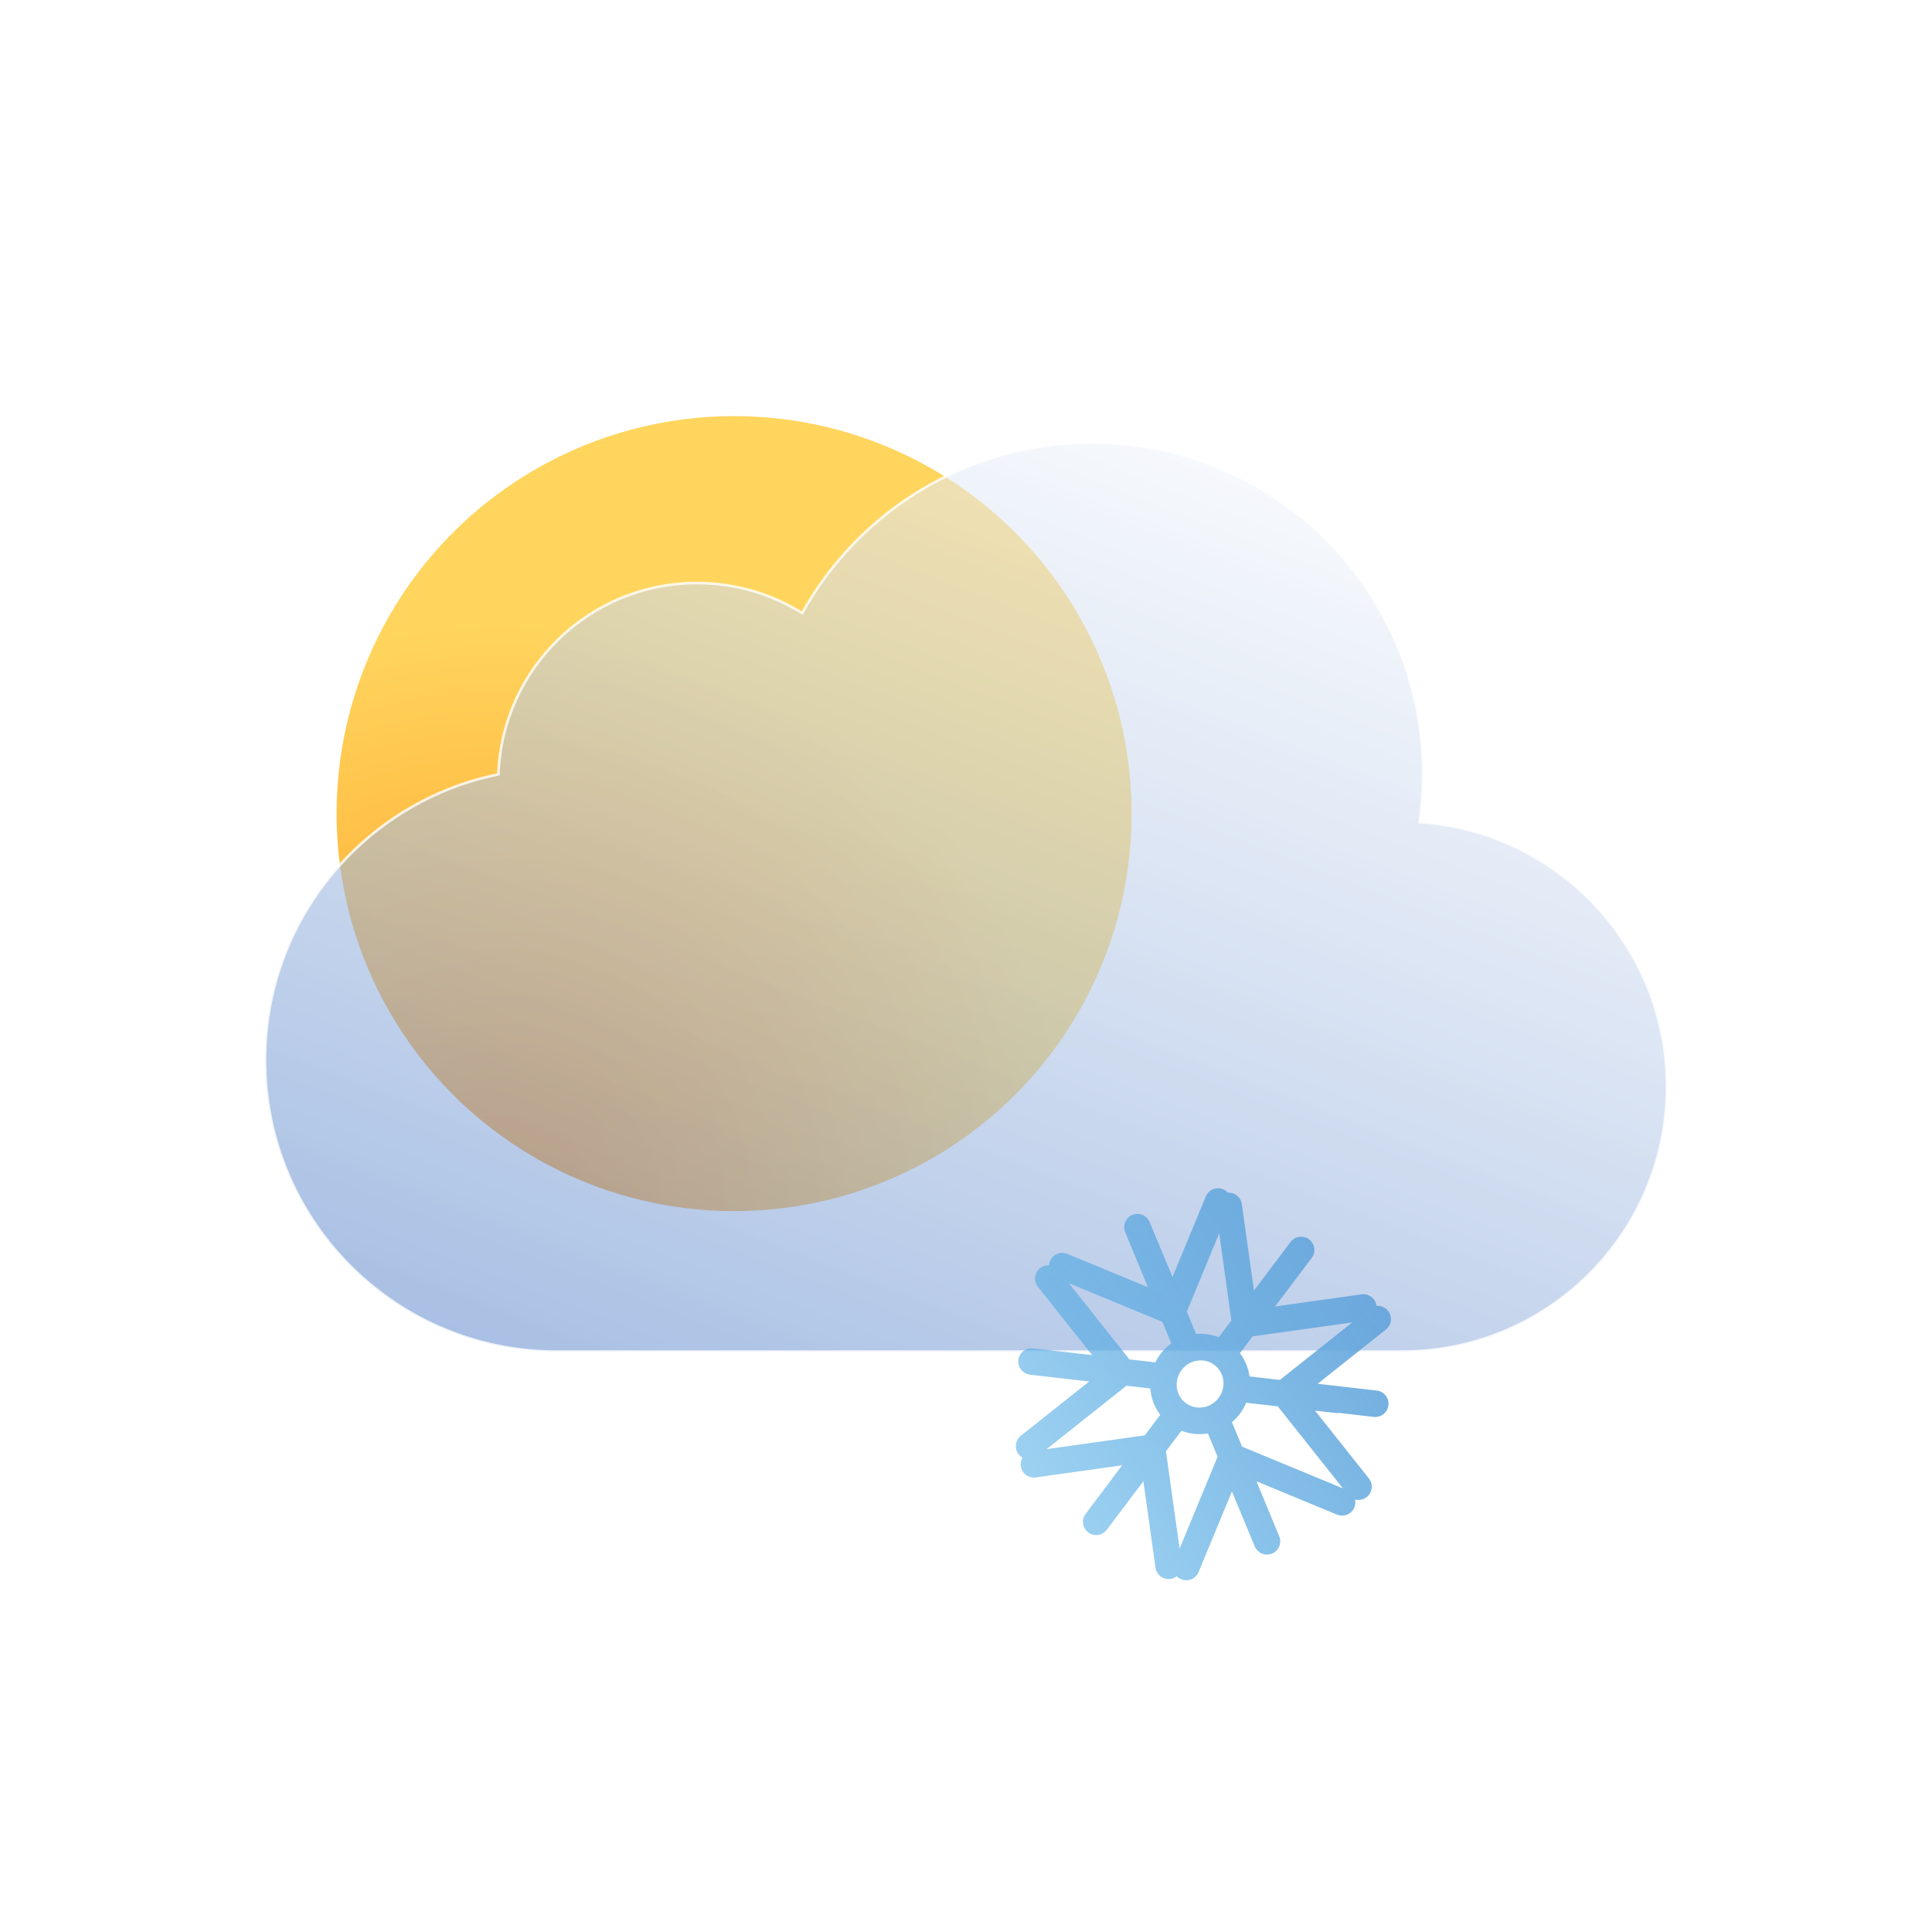<svg width="729" height="729" viewBox="0 0 729 729" fill="none" xmlns="http://www.w3.org/2000/svg">
<g filter="url(#filter0_i_1_481)">
<circle cx="277" cy="303" r="150" fill="url(#paint0_radial_1_481)"/>
</g>
<g filter="url(#filter1_bi_1_481)">
<path fill-rule="evenodd" clip-rule="evenodd" d="M529 506H210H207V505.96C147.636 504.37 100 455.748 100 396C100 342.765 137.817 298.362 188.052 288.19C189.529 248.071 222.519 216 263 216C277.569 216 291.169 220.154 302.677 227.343C324.016 188.966 364.976 163 412 163C481.036 163 537 218.964 537 288C537 294.189 536.55 300.272 535.682 306.22C587.795 309.658 629 353.017 629 406C629 461.228 584.228 506 529 506Z" fill="url(#paint1_linear_1_481)" fill-opacity="0.6"/>
<path d="M207 506H206.5V506.5H207V506ZM207 505.96H207.5V505.473L207.013 505.46L207 505.96ZM188.052 288.19L188.151 288.68L188.537 288.602L188.551 288.208L188.052 288.19ZM302.677 227.343L302.413 227.767L302.859 228.046L303.114 227.586L302.677 227.343ZM535.682 306.22L535.187 306.147L535.109 306.683L535.649 306.719L535.682 306.22ZM529 505.5H210V506.5H529V505.5ZM210 505.5H207V506.5H210V505.5ZM207.5 506V505.96H206.5V506H207.5ZM99.5 396C99.5 456.02 147.352 504.863 206.987 506.46L207.013 505.46C147.919 503.878 100.5 455.476 100.5 396H99.5ZM187.952 287.7C137.489 297.918 99.5 342.522 99.5 396H100.5C100.5 343.007 138.144 298.806 188.151 288.68L187.952 287.7ZM263 215.5C222.25 215.5 189.04 247.784 187.552 288.172L188.551 288.208C190.019 248.357 222.789 216.5 263 216.5V215.5ZM302.942 226.919C291.356 219.682 277.666 215.5 263 215.5V216.5C277.473 216.5 290.981 220.627 302.413 227.767L302.942 226.919ZM412 162.5C364.787 162.5 323.664 188.571 302.24 227.1L303.114 227.586C324.368 189.362 365.164 163.5 412 163.5V162.5ZM537.5 288C537.5 218.688 481.312 162.5 412 162.5V163.5C480.759 163.5 536.5 219.241 536.5 288H537.5ZM536.176 306.292C537.049 300.321 537.5 294.213 537.5 288H536.5C536.5 294.164 536.052 300.224 535.187 306.147L536.176 306.292ZM629.5 406C629.5 352.752 588.089 309.176 535.715 305.721L535.649 306.719C587.501 310.139 628.5 353.282 628.5 406H629.5ZM529 506.5C584.505 506.5 629.5 461.505 629.5 406H628.5C628.5 460.952 583.952 505.5 529 505.5V506.5Z" fill="white" fill-opacity="0.8"/>
</g>
<g filter="url(#filter2_ii_1_481)">
<path d="M477.509 526.816C475.347 528.533 474.986 531.678 476.703 533.841L504.687 569.081C506.404 571.244 509.549 571.605 511.712 569.888C513.874 568.171 514.235 565.025 512.518 562.863L487.644 531.538L518.969 506.663C521.131 504.946 521.492 501.801 519.775 499.638C518.058 497.476 514.913 497.115 512.75 498.832L477.509 526.816ZM514.357 539.637C517.1 539.952 519.579 537.983 519.894 535.24C520.209 532.496 518.24 530.017 515.497 529.702L514.357 539.637ZM466.806 524.288C464.062 523.973 461.583 525.942 461.268 528.685C460.953 531.429 462.922 533.908 465.665 534.223L466.806 524.288ZM499.973 538.161C502.717 538.476 505.196 536.507 505.511 533.764C505.826 531.02 503.857 528.541 501.114 528.226L499.973 538.161ZM422.651 526.601C424.814 524.883 425.175 521.738 423.457 519.576L395.474 484.335C393.757 482.172 390.611 481.811 388.449 483.528C386.286 485.246 385.925 488.391 387.643 490.553L412.517 521.879L381.192 546.753C379.029 548.47 378.668 551.615 380.385 553.778C382.103 555.94 385.248 556.301 387.41 554.584L422.651 526.601ZM385.804 513.779C383.061 513.465 380.581 515.433 380.266 518.177C379.952 520.92 381.92 523.399 384.664 523.714L385.804 513.779ZM430.862 529.003C433.605 529.317 436.084 527.349 436.399 524.605C436.714 521.862 434.745 519.383 432.002 519.068L430.862 529.003ZM397.694 515.13C394.951 514.815 392.471 516.783 392.156 519.527C391.842 522.27 393.81 524.75 396.554 525.064L397.694 515.13ZM436.495 504.564C439.047 505.62 441.971 504.407 443.027 501.855L460.227 460.272C461.282 457.72 460.069 454.796 457.517 453.74C454.966 452.685 452.041 453.898 450.986 456.449L435.697 493.412L398.734 478.123C396.183 477.068 393.258 478.281 392.203 480.833C391.147 483.384 392.36 486.309 394.912 487.364L436.495 504.564ZM429.794 466.13C428.735 463.579 425.81 462.369 423.259 463.427C420.709 464.485 419.499 467.411 420.557 469.961L429.794 466.13ZM438.386 512.907C439.444 515.457 442.369 516.667 444.92 515.609C447.471 514.551 448.681 511.626 447.623 509.075L438.386 512.907ZM434.392 477.177C433.334 474.627 430.408 473.417 427.857 474.475C425.307 475.533 424.097 478.458 425.155 481.009L434.392 477.177ZM462.747 550.07C460.196 549.015 457.271 550.227 456.216 552.779L439.016 594.362C437.96 596.914 439.173 599.838 441.725 600.894C444.277 601.949 447.201 600.736 448.257 598.185L463.545 561.222L500.508 576.511C503.06 577.566 505.984 576.353 507.04 573.801C508.095 571.25 506.882 568.325 504.33 567.27L462.747 550.07ZM469.449 588.504C470.507 591.055 473.433 592.265 475.983 591.207C478.534 590.149 479.744 587.223 478.686 584.673L469.449 588.504ZM460.572 540.979C459.514 538.428 456.589 537.218 454.038 538.276C451.488 539.334 450.277 542.26 451.335 544.81L460.572 540.979ZM464.567 576.708C465.625 579.259 468.55 580.469 471.101 579.411C473.652 578.353 474.862 575.427 473.804 572.877L464.567 576.708ZM460.931 505.295C461.315 508.03 463.843 509.935 466.577 509.551L511.141 503.296C513.875 502.912 515.781 500.384 515.397 497.65C515.013 494.915 512.485 493.009 509.751 493.393L470.139 498.953L464.579 459.342C464.195 456.607 461.667 454.701 458.932 455.085C456.198 455.469 454.292 457.997 454.676 460.732L460.931 505.295ZM490.952 479.65C492.614 477.445 492.174 474.31 489.969 472.647C487.764 470.985 484.629 471.425 482.967 473.63L490.952 479.65ZM455.461 510.118C453.799 512.324 454.239 515.459 456.444 517.121C458.649 518.783 461.784 518.343 463.446 516.138L455.461 510.118ZM484.523 488.178C486.185 485.973 485.745 482.838 483.54 481.176C481.335 479.513 478.2 479.953 476.538 482.159L484.523 488.178ZM435.654 550.573C435.27 547.839 432.742 545.933 430.008 546.317L385.445 552.572C382.71 552.956 380.804 555.484 381.188 558.219C381.572 560.953 384.1 562.859 386.835 562.475L426.446 556.915L432.007 596.527C432.39 599.261 434.918 601.167 437.653 600.783C440.388 600.399 442.293 597.871 441.91 595.136L435.654 550.573ZM405.633 576.219C403.971 578.424 404.411 581.559 406.616 583.221C408.821 584.883 411.956 584.443 413.619 582.238L405.633 576.219ZM442.283 544.213C443.945 542.007 443.505 538.872 441.3 537.21C439.095 535.548 435.96 535.988 434.298 538.193L442.283 544.213ZM413.221 566.153C411.559 568.358 411.999 571.493 414.204 573.155C416.409 574.818 419.544 574.378 421.206 572.172L413.221 566.153ZM480.049 535.699L514.357 539.637L515.497 529.702L481.189 525.764L480.049 535.699ZM465.665 534.223L499.973 538.161L501.114 528.226L466.806 524.288L465.665 534.223ZM420.112 517.718L385.804 513.779L384.664 523.714L418.972 527.652L420.112 517.718ZM432.002 519.068L397.694 515.13L396.554 525.064L430.862 529.003L432.002 519.068ZM443.025 498.028L429.794 466.13L420.557 469.961L433.788 501.859L443.025 498.028ZM447.623 509.075L434.392 477.177L425.155 481.009L438.386 512.907L447.623 509.075ZM456.218 556.606L469.449 588.504L478.686 584.673L465.455 552.775L456.218 556.606ZM451.335 544.81L464.567 576.708L473.804 572.877L460.572 540.979L451.335 544.81ZM469.875 507.61L490.952 479.65L482.967 473.63L461.89 501.59L469.875 507.61ZM463.446 516.138L484.523 488.178L476.538 482.159L455.461 510.118L463.446 516.138ZM426.71 548.259L405.633 576.219L413.619 582.238L434.696 554.278L426.71 548.259ZM434.298 538.193L413.221 566.153L421.206 572.172L442.283 544.213L434.298 538.193ZM455.815 532.489C452.768 536.531 447.197 537.27 443.408 534.414L437.388 542.399C445.726 548.685 457.535 546.82 463.8 538.509L455.815 532.489ZM443.408 534.414C439.619 531.558 438.796 525.998 441.843 521.957L433.857 515.937C427.592 524.249 429.051 536.114 437.388 542.399L443.408 534.414ZM441.843 521.957C444.889 517.915 450.461 517.175 454.25 520.031L460.269 512.046C451.931 505.761 440.123 507.625 433.857 515.937L441.843 521.957ZM454.25 520.031C458.039 522.888 458.862 528.447 455.815 532.489L463.8 538.509C470.066 530.197 468.607 518.331 460.269 512.046L454.25 520.031Z" fill="url(#paint2_linear_1_481)"/>
</g>
<defs>
<filter id="filter0_i_1_481" x="127" y="153" width="300" height="304" filterUnits="userSpaceOnUse" color-interpolation-filters="sRGB">
<feFlood flood-opacity="0" result="BackgroundImageFix"/>
<feBlend mode="normal" in="SourceGraphic" in2="BackgroundImageFix" result="shape"/>
<feColorMatrix in="SourceAlpha" type="matrix" values="0 0 0 0 0 0 0 0 0 0 0 0 0 0 0 0 0 0 127 0" result="hardAlpha"/>
<feOffset dy="4"/>
<feGaussianBlur stdDeviation="8"/>
<feComposite in2="hardAlpha" operator="arithmetic" k2="-1" k3="1"/>
<feColorMatrix type="matrix" values="0 0 0 0 1 0 0 0 0 1 0 0 0 0 1 0 0 0 0.7 0"/>
<feBlend mode="overlay" in2="shape" result="effect1_innerShadow_1_481"/>
</filter>
<filter id="filter1_bi_1_481" x="83.5" y="146.5" width="562" height="376" filterUnits="userSpaceOnUse" color-interpolation-filters="sRGB">
<feFlood flood-opacity="0" result="BackgroundImageFix"/>
<feGaussianBlur in="BackgroundImageFix" stdDeviation="8"/>
<feComposite in2="SourceAlpha" operator="in" result="effect1_backgroundBlur_1_481"/>
<feBlend mode="normal" in="SourceGraphic" in2="effect1_backgroundBlur_1_481" result="shape"/>
<feColorMatrix in="SourceAlpha" type="matrix" values="0 0 0 0 0 0 0 0 0 0 0 0 0 0 0 0 0 0 127 0" result="hardAlpha"/>
<feOffset dy="4"/>
<feGaussianBlur stdDeviation="8"/>
<feComposite in2="hardAlpha" operator="arithmetic" k2="-1" k3="1"/>
<feColorMatrix type="matrix" values="0 0 0 0 1 0 0 0 0 1 0 0 0 0 1 0 0 0 1 0"/>
<feBlend mode="normal" in2="shape" result="effect2_innerShadow_1_481"/>
</filter>
<filter id="filter2_ii_1_481" x="379.301" y="450.359" width="145.559" height="150.916" filterUnits="userSpaceOnUse" color-interpolation-filters="sRGB">
<feFlood flood-opacity="0" result="BackgroundImageFix"/>
<feBlend mode="normal" in="SourceGraphic" in2="BackgroundImageFix" result="shape"/>
<feColorMatrix in="SourceAlpha" type="matrix" values="0 0 0 0 0 0 0 0 0 0 0 0 0 0 0 0 0 0 127 0" result="hardAlpha"/>
<feOffset dx="4" dy="-3"/>
<feGaussianBlur stdDeviation="2"/>
<feComposite in2="hardAlpha" operator="arithmetic" k2="-1" k3="1"/>
<feColorMatrix type="matrix" values="0 0 0 0 1 0 0 0 0 1 0 0 0 0 1 0 0 0 0.8 0"/>
<feBlend mode="normal" in2="shape" result="effect1_innerShadow_1_481"/>
<feColorMatrix in="SourceAlpha" type="matrix" values="0 0 0 0 0 0 0 0 0 0 0 0 0 0 0 0 0 0 127 0" result="hardAlpha"/>
<feOffset dy="-2"/>
<feGaussianBlur stdDeviation="2"/>
<feComposite in2="hardAlpha" operator="arithmetic" k2="-1" k3="1"/>
<feColorMatrix type="matrix" values="0 0 0 0 1 0 0 0 0 1 0 0 0 0 1 0 0 0 0.9 0"/>
<feBlend mode="normal" in2="effect1_innerShadow_1_481" result="effect2_innerShadow_1_481"/>
</filter>
<radialGradient id="paint0_radial_1_481" cx="0" cy="0" r="1" gradientUnits="userSpaceOnUse" gradientTransform="translate(188.5 453) rotate(-57.598) scale(222.075)">
<stop stop-color="#FF951A"/>
<stop offset="1" stop-color="#FFD55E"/>
</radialGradient>
<linearGradient id="paint1_linear_1_481" x1="309.5" y1="552" x2="476" y2="122" gradientUnits="userSpaceOnUse">
<stop stop-color="#7096D2"/>
<stop offset="1" stop-color="white" stop-opacity="0.9"/>
</linearGradient>
<linearGradient id="paint2_linear_1_481" x1="569.611" y1="443" x2="317.18" y2="609.407" gradientUnits="userSpaceOnUse">
<stop offset="0.156" stop-color="#69A3D9"/>
<stop offset="0.849" stop-color="#53B3EA" stop-opacity="0.5"/>
</linearGradient>
</defs>
</svg>
